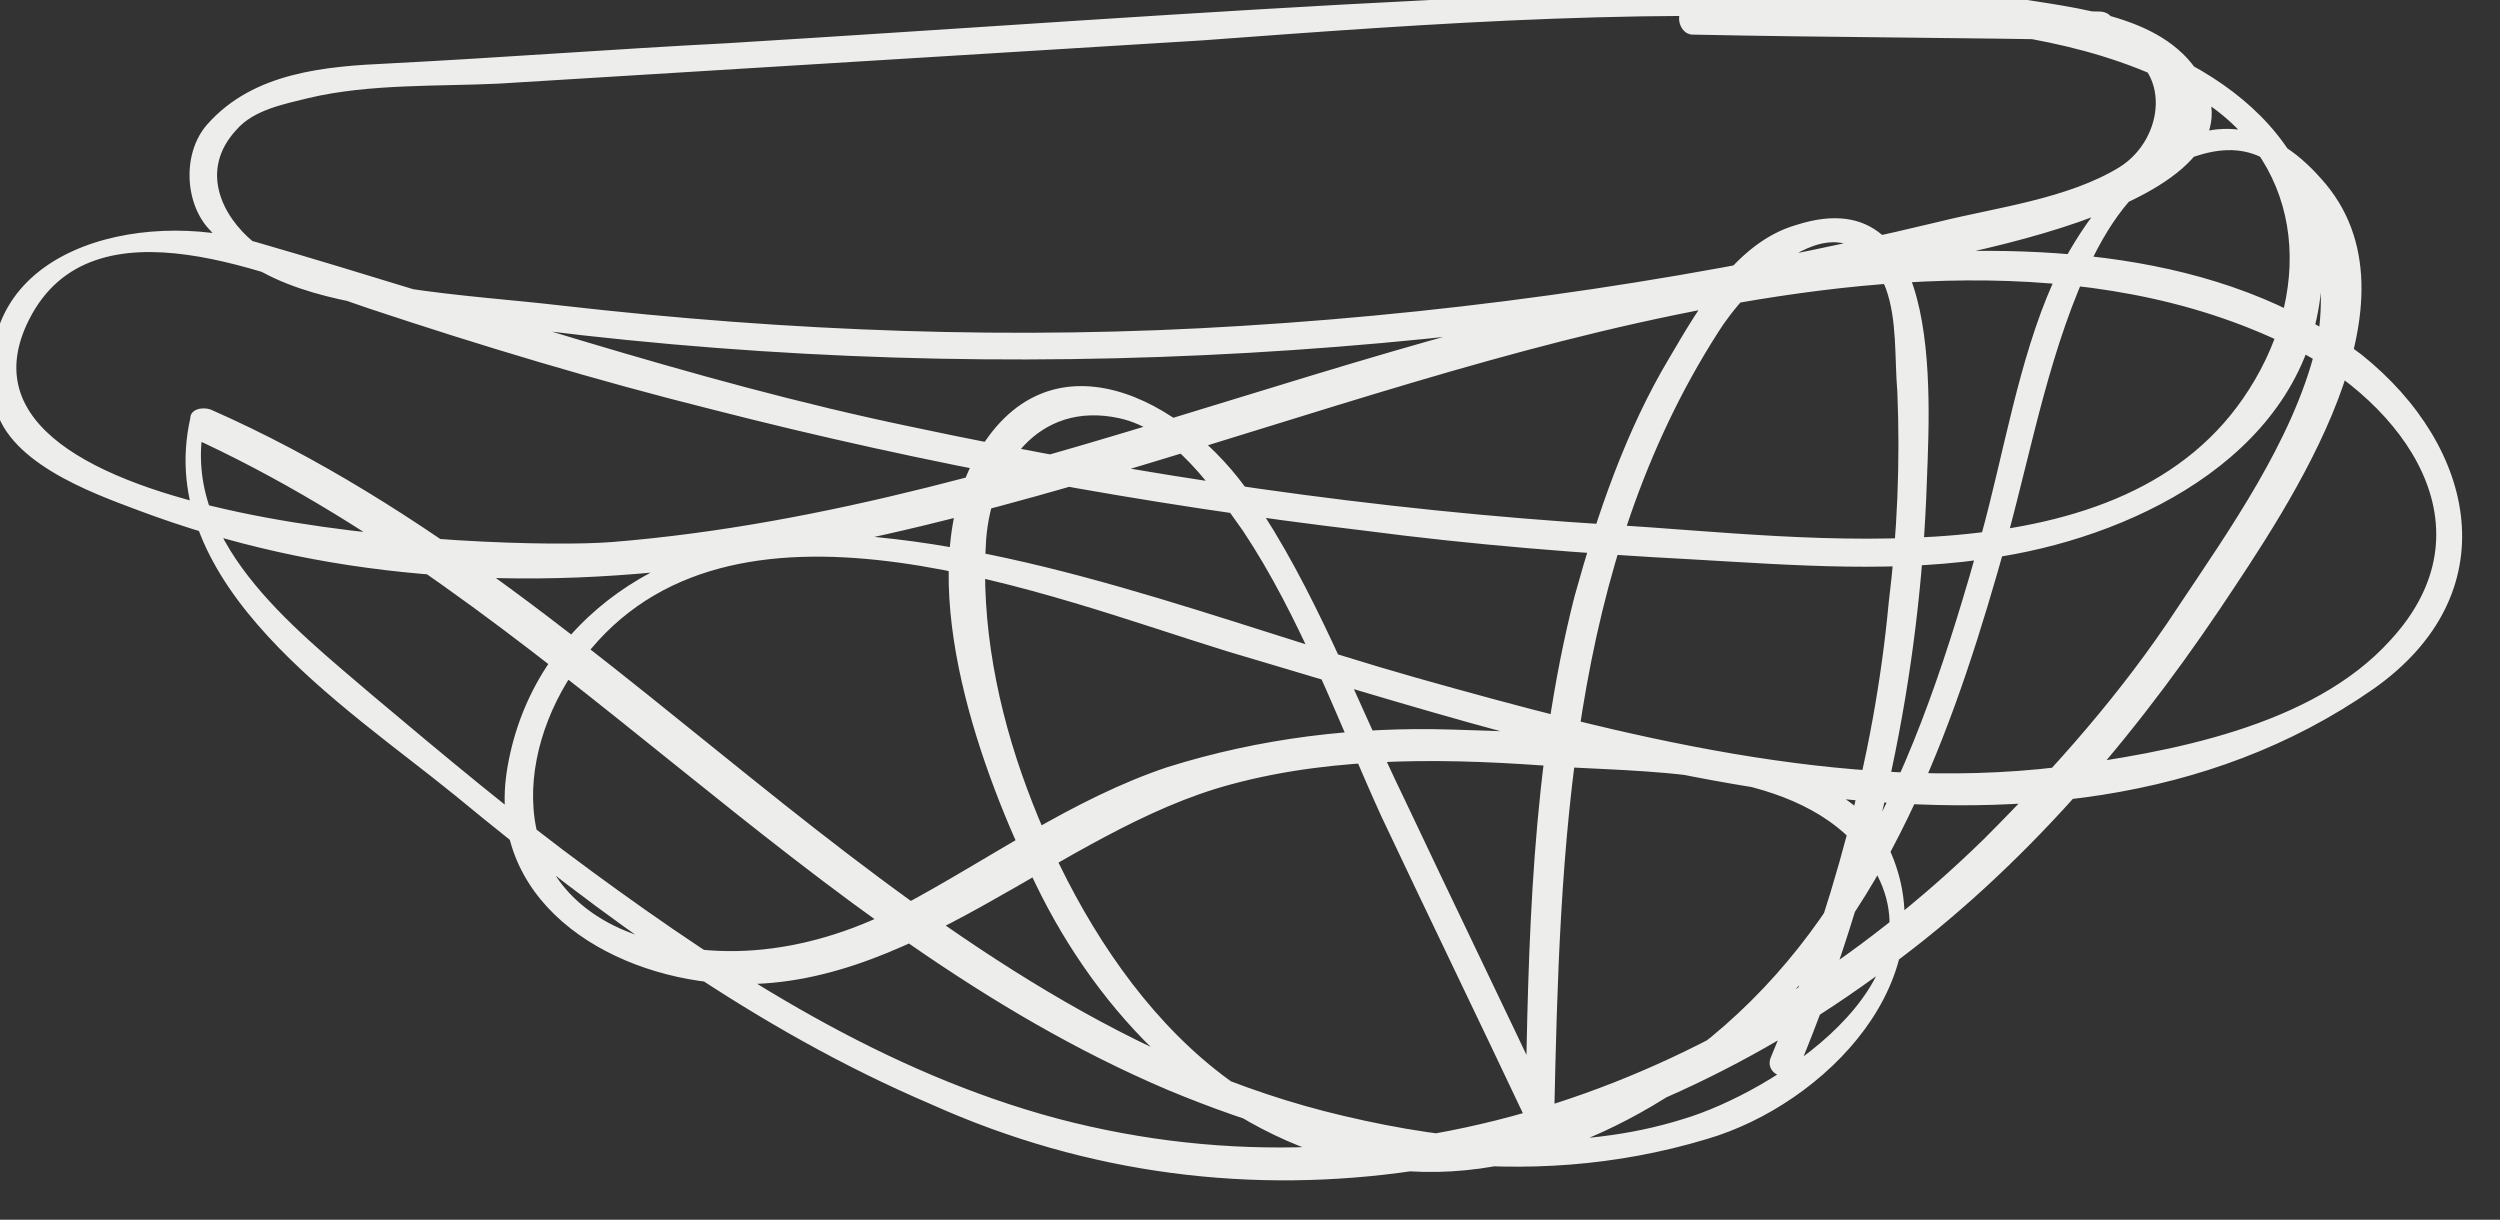 <?xml version="1.0" encoding="utf-8"?>
<!-- Generator: Adobe Illustrator 18.0.0, SVG Export Plug-In . SVG Version: 6.00 Build 0)  -->
<!DOCTYPE svg PUBLIC "-//W3C//DTD SVG 1.1//EN" "http://www.w3.org/Graphics/SVG/1.1/DTD/svg11.dtd">
<svg version="1.1" id="Layer_1" xmlns="http://www.w3.org/2000/svg" xmlns:xlink="http://www.w3.org/1999/xlink" x="0px" y="0px"
	 viewBox="0 0 86.7 42.3" enable-background="new 0 0 86.7 42.3" xml:space="preserve">
<rect x="0" y="0" width="86.7" height="42.3" fill="#333333" stroke="none"/>
<g>
	<g>
		<g>
			<path fill="#EDEDEC" d="M72.8,0.4c-4.7-0.1-9.4-0.1-14.1-0.2c0,0.3,0.1,0.7,0.1,1c4.1-0.9,8.2-0.9,12.3-0.1
				c0.8,0.1,1.6,0.4,2.3,0.6c1.9,0.6,1.7,3.1,0.1,4.1c-1.8,1.1-4.3,1.4-6.3,1.9c-7.9,1.9-16,3.1-24.1,3.6
				c-7.9,0.5-15.7,0.2-23.6-0.7c-3.4-0.4-7.6-0.5-10.7-2.2C7.7,7.5,6.9,5.9,8.2,4.5c0.6-0.7,1.7-0.9,2.5-1.1
				c2.1-0.5,4.5-0.4,6.6-0.5c8.1-0.5,16.3-1,24.4-1.5C49.8,0.8,57.9,0.2,66,0.8c3.4,0.3,6.8,0.7,9.9,2.4c4,2.2,4.4,6.7,2.1,10.3
				c-4.3,6.8-15.3,5.1-22.1,4.7c-8.2-0.5-16.3-1.7-24.3-3.4c-7.7-1.6-15.1-4.2-22.7-6.4c-4-1.2-10,0.2-9.1,5.5
				c0.3,2.1,3.4,3.2,5,3.8c3.2,1.2,6.4,1.9,9.8,2.2c14.6,1.3,28.3-5.6,42.2-8.7c7.2-1.6,15.7-2.6,22.6,0.8c4,2,7.1,6.3,3.5,10.2
				c-2.7,3-7.7,3.9-11.5,4.4c-7.5,0.9-15.2-1.1-22.3-3.1c-6.7-1.9-13.7-4.8-20.7-5c-5.1-0.1-9.9,2.9-10.8,8.1
				c-0.8,4.6,3.4,7.2,7.4,7.5c6.5,0.5,11.7-5.3,17.7-6.9c3.7-1,7.7-0.9,11.5-0.6c3.5,0.2,8.6,0.1,10.7,3.4c2.6,4.1-3.5,7.9-6.5,8.8
				c-3.8,1.2-8,0.8-11.8-0.1c-7.3-1.7-13.6-6.2-19.4-10.8c-6.3-5-12.4-10.4-19.9-13.7c-0.3-0.1-0.7,0-0.7,0.3
				c-1.3,5.8,5.4,10,9.2,13.1c5.1,4.2,10.4,8.1,16.5,10.7C43.2,43.2,55.2,41,65,33.9c4.8-3.4,8.7-7.9,12-12.8
				c2.4-3.6,7.3-10.7,3.5-14.9c-3.6-4.1-7.6-0.1-9.3,3.6c-1.2,2.7-1.7,5.9-2.5,8.8c-1.1,3.9-2.3,7.7-4.3,11.2
				c-3.1,5.7-9,10.3-15.7,9.9c-6.7-0.4-11-6.7-13.1-12.4c-1-2.7-1.6-5.7-1.4-8.6c0.2-2.5,1.8-4.8,4.6-4.2c1.9,0.4,3.3,2.5,4.3,3.9
				c2,3,3.3,6.6,4.8,9.9c1.7,3.6,3.4,7.1,5.1,10.7c0.2,0.5,0.9,0.2,0.9-0.3c0.2-9.3,0.5-19.1,5.7-27.2c0.8-1.3,4.3-5.3,5.8-1.5
				c0.4,1.1,0.3,2.4,0.4,3.6c0.1,2.4,0,4.9-0.3,7.3c-0.5,5.4-2,10.8-4.1,15.8c-0.2,0.6,0.7,0.9,1,0.3c2.6-6.3,4.1-12.9,4.4-19.7
				c0.1-3.1,0.8-11.2-4.5-9.5c-2.1,0.6-3.4,2.9-4.4,4.6c-1.5,2.5-2.5,5.4-3.3,8.3c-1.5,5.9-1.6,12-1.7,18c0.3-0.1,0.6-0.2,0.9-0.3
				c-1.7-3.6-3.4-7.1-5.1-10.7c-1.7-3.5-3.1-7.3-5.3-10.5c-2.3-3.4-7.1-5.9-9.6-1.3c-2.2,4.1,0.1,10.5,1.9,14.3
				c2.1,4.6,5.8,8.6,10.7,10c5.3,1.5,10.6-1,14.5-4.5c4.8-4.4,7-10.9,8.7-17c0.9-3.3,1.5-6.7,3-9.8c0.8-1.6,1.9-3,3.6-3.5
				c4-1.3,4.7,4.3,4.1,6.7c-0.8,3.2-3,6.3-4.8,9c-1.9,2.9-4.2,5.5-6.7,8c-8.6,8.4-20.3,12.8-32.1,9.7c-6-1.6-11.3-5-16.2-8.6
				c-2.6-1.9-5.1-4-7.6-6.1c-2.8-2.4-6.7-5.4-5.8-9.5C7,14.9,6.8,15,6.5,15.1c12.6,5.7,21.3,17.3,34,22.7c6,2.5,12.4,3.6,18.7,1.7
				c4.1-1.2,8.4-5.6,6.3-10.1c-0.9-1.9-3.3-2.7-5.2-3.2c-3.2-0.7-6.8-0.8-10-0.9c-3.3-0.1-6.6,0.3-9.8,1.3c-3.3,1.1-6.2,3.2-9.2,4.8
				c-3,1.6-6.6,2.2-9.8,0.8c-4.2-1.9-3.5-6.8-1-9.7c5.2-6.2,15.9-1.8,22.1,0.1c11.9,3.5,28.2,9.3,39.7,1.3c4.7-3.3,3.6-8.4-0.4-11.6
				C77,8.6,70.3,8.4,64.6,8.9c-14.9,1.1-28.5,8.7-43.4,9.9C17.3,19.1-2.6,18.3,1,11.1c2.2-4.4,8.5-1.5,11.8-0.4
				c3.9,1.3,7.9,2.5,11.9,3.5c7.4,1.9,15,3.3,22.6,4.2c3.8,0.5,7.6,0.8,11.4,1c3.5,0.2,7.2,0.5,10.7-0.1c4.9-0.8,10.6-3.7,11.1-9.3
				c0.5-5.4-4-8.2-8.7-9.3c-7.1-1.8-15-1.1-22.2-0.7c-8.1,0.4-16.2,1-24.4,1.5c-3.9,0.2-7.8,0.5-11.7,0.7c-2.2,0.1-4.7,0.3-6.3,2.1
				c-0.9,1-0.8,2.8,0.1,3.7c1.7,2,4.3,2.4,6.8,2.8c16.3,2.6,32.9,2.1,49.1-1.1c2-0.4,15.7-2.1,13.2-6.9c-1.2-2.3-4.4-2.5-6.7-2.9
				C66-0.8,62.3-0.5,58.6,0.2c-0.6,0.1-0.4,1,0.1,1c4.7,0.1,9.4,0.1,14.1,0.2C73.5,1.4,73.5,0.4,72.8,0.4L72.8,0.4z"/>
		</g>
	</g>
</g>
</svg>
